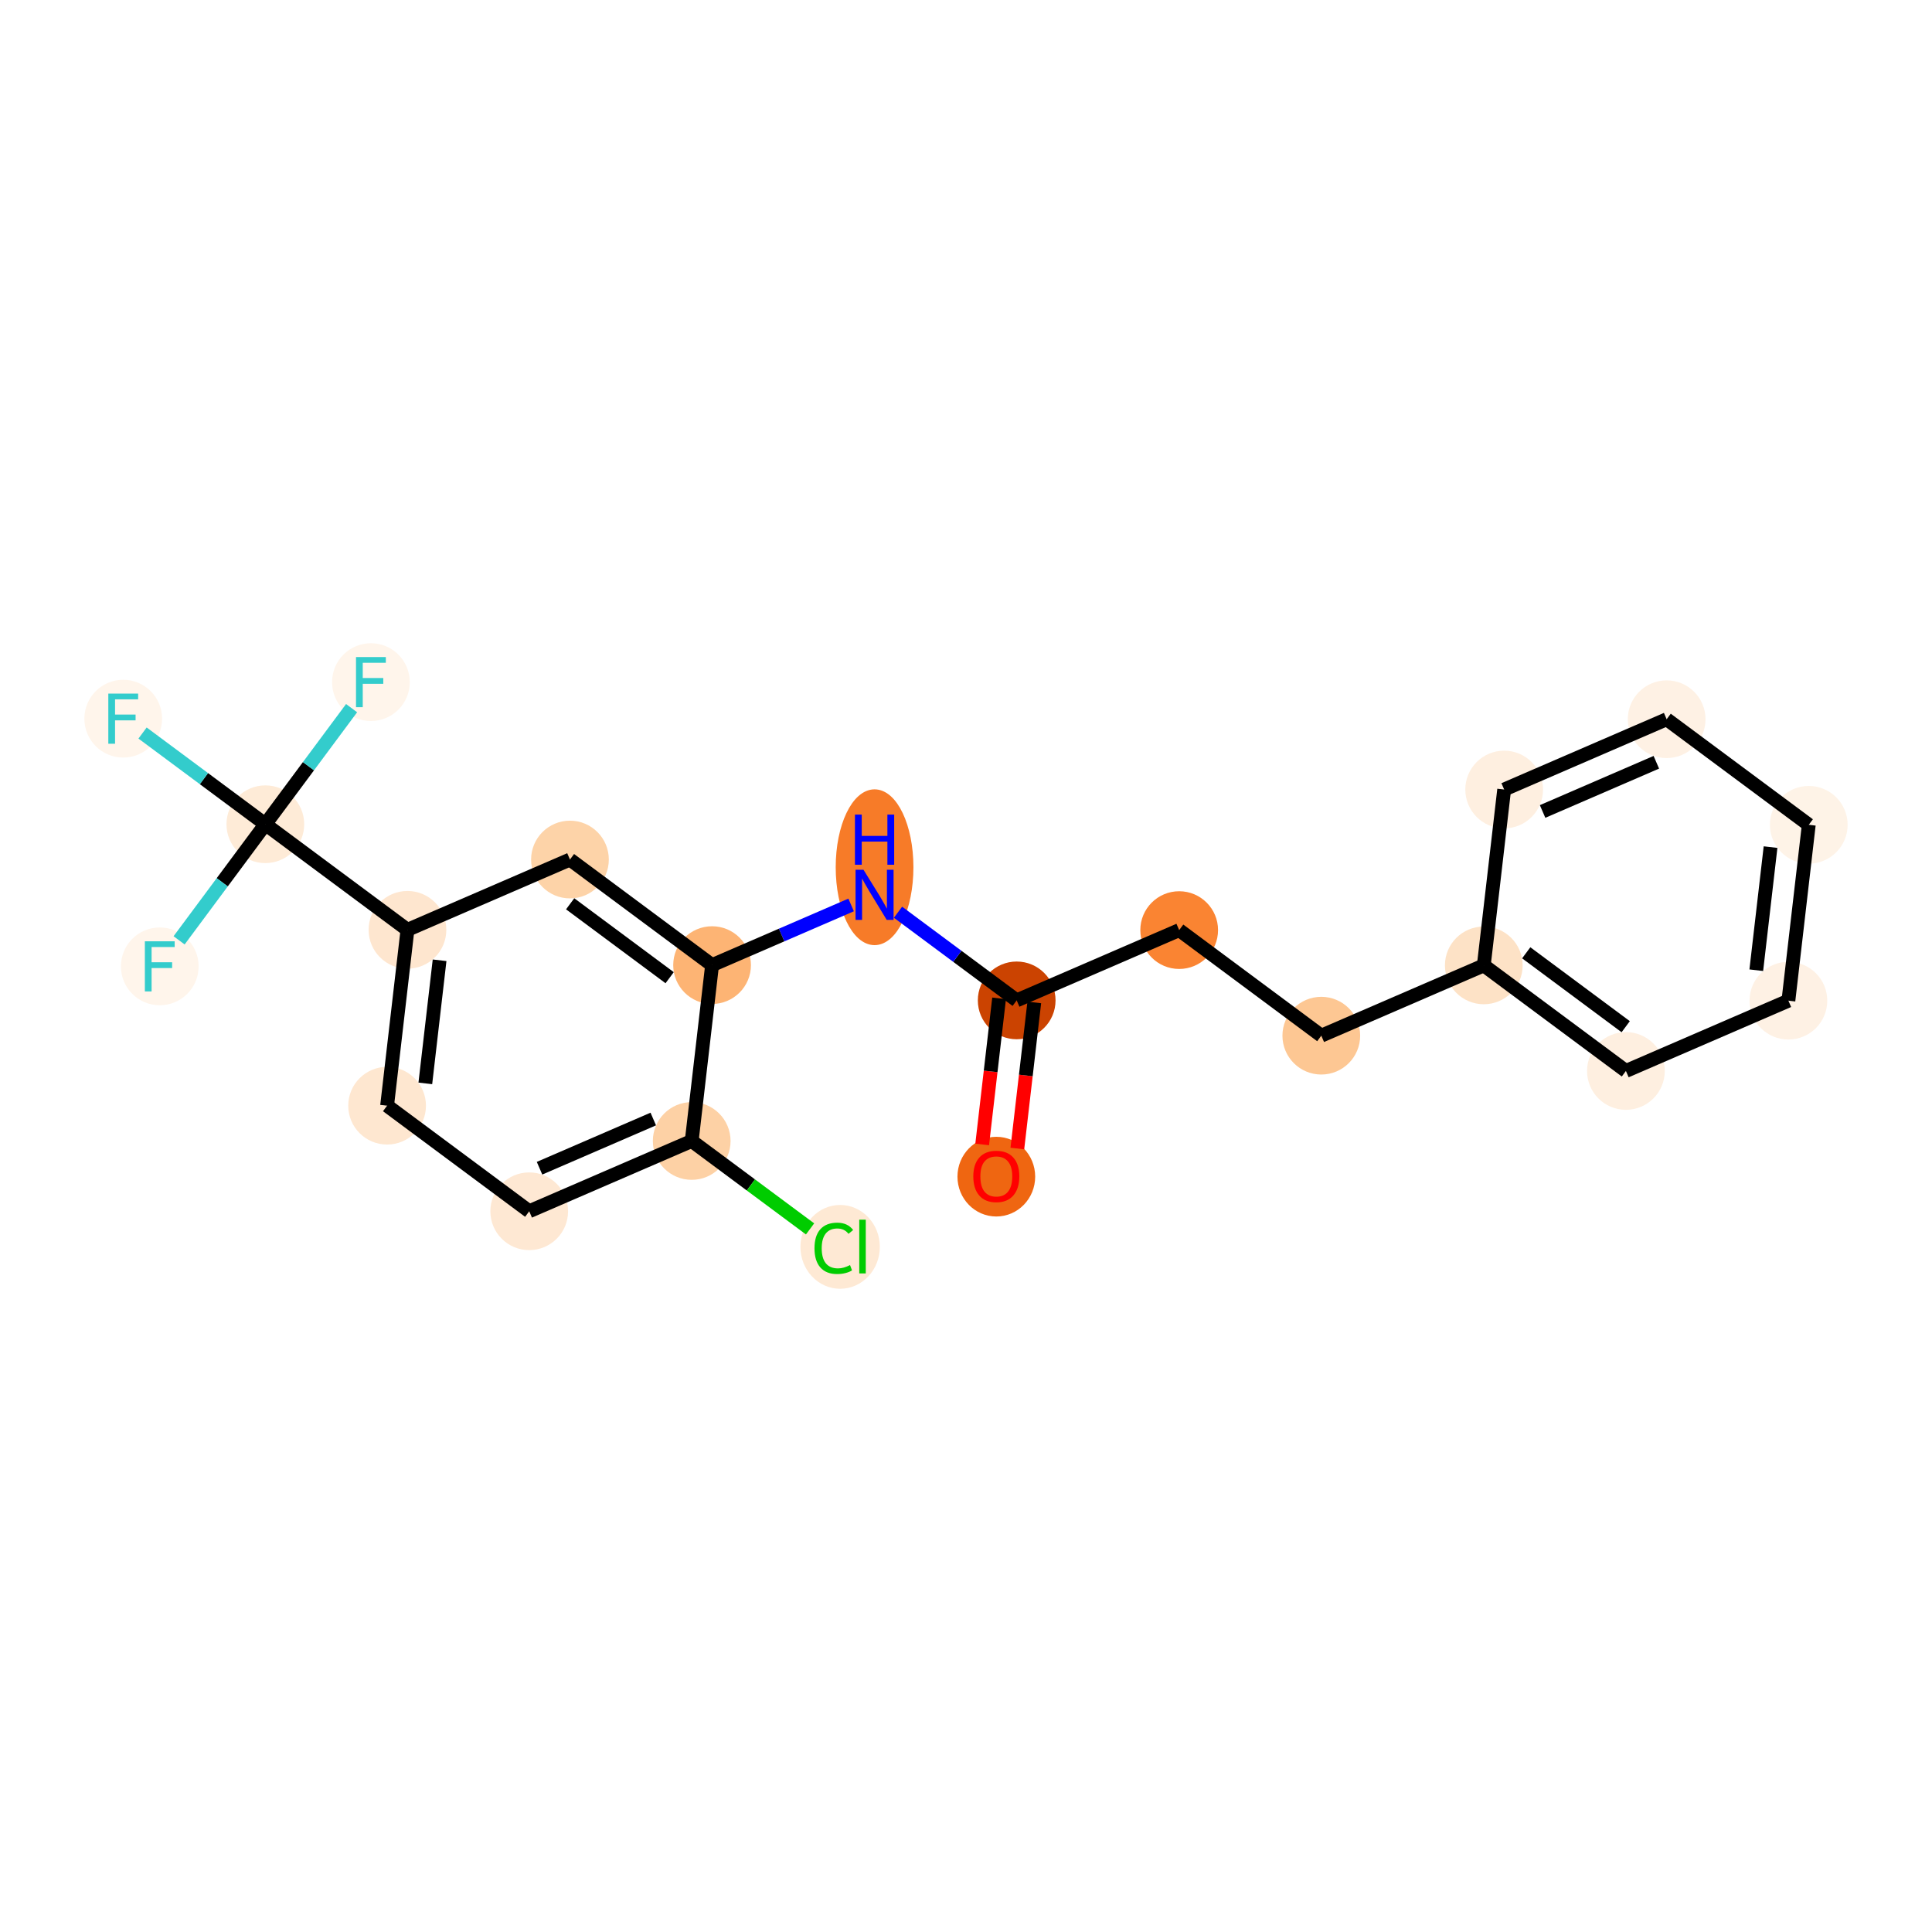 <?xml version='1.0' encoding='iso-8859-1'?>
<svg version='1.1' baseProfile='full'
              xmlns='http://www.w3.org/2000/svg'
                      xmlns:rdkit='http://www.rdkit.org/xml'
                      xmlns:xlink='http://www.w3.org/1999/xlink'
                  xml:space='preserve'
width='280px' height='280px' viewBox='0 0 280 280'>
<!-- END OF HEADER -->
<rect style='opacity:1.0;fill:#FFFFFF;stroke:none' width='280' height='280' x='0' y='0'> </rect>
<ellipse cx='144.394' cy='170.529' rx='5.132' ry='5.276'  style='fill:#EF6611;fill-rule:evenodd;stroke:#EF6611;stroke-width:1.0px;stroke-linecap:butt;stroke-linejoin:miter;stroke-opacity:1' />
<ellipse cx='147.346' cy='144.984' rx='5.132' ry='5.132'  style='fill:#CB4301;fill-rule:evenodd;stroke:#CB4301;stroke-width:1.0px;stroke-linecap:butt;stroke-linejoin:miter;stroke-opacity:1' />
<ellipse cx='170.896' cy='134.797' rx='5.132' ry='5.132'  style='fill:#FA8432;fill-rule:evenodd;stroke:#FA8432;stroke-width:1.0px;stroke-linecap:butt;stroke-linejoin:miter;stroke-opacity:1' />
<ellipse cx='191.493' cy='150.098' rx='5.132' ry='5.132'  style='fill:#FDC793;fill-rule:evenodd;stroke:#FDC793;stroke-width:1.0px;stroke-linecap:butt;stroke-linejoin:miter;stroke-opacity:1' />
<ellipse cx='215.042' cy='139.911' rx='5.132' ry='5.132'  style='fill:#FDE2C6;fill-rule:evenodd;stroke:#FDE2C6;stroke-width:1.0px;stroke-linecap:butt;stroke-linejoin:miter;stroke-opacity:1' />
<ellipse cx='235.639' cy='155.212' rx='5.132' ry='5.132'  style='fill:#FEEFE0;fill-rule:evenodd;stroke:#FEEFE0;stroke-width:1.0px;stroke-linecap:butt;stroke-linejoin:miter;stroke-opacity:1' />
<ellipse cx='259.189' cy='145.025' rx='5.132' ry='5.132'  style='fill:#FEF1E4;fill-rule:evenodd;stroke:#FEF1E4;stroke-width:1.0px;stroke-linecap:butt;stroke-linejoin:miter;stroke-opacity:1' />
<ellipse cx='262.141' cy='119.537' rx='5.132' ry='5.132'  style='fill:#FEF3E7;fill-rule:evenodd;stroke:#FEF3E7;stroke-width:1.0px;stroke-linecap:butt;stroke-linejoin:miter;stroke-opacity:1' />
<ellipse cx='241.544' cy='104.236' rx='5.132' ry='5.132'  style='fill:#FEF1E4;fill-rule:evenodd;stroke:#FEF1E4;stroke-width:1.0px;stroke-linecap:butt;stroke-linejoin:miter;stroke-opacity:1' />
<ellipse cx='217.995' cy='114.423' rx='5.132' ry='5.132'  style='fill:#FEEFE0;fill-rule:evenodd;stroke:#FEEFE0;stroke-width:1.0px;stroke-linecap:butt;stroke-linejoin:miter;stroke-opacity:1' />
<ellipse cx='126.749' cy='125.687' rx='5.132' ry='10.79'  style='fill:#F77B28;fill-rule:evenodd;stroke:#F77B28;stroke-width:1.0px;stroke-linecap:butt;stroke-linejoin:miter;stroke-opacity:1' />
<ellipse cx='103.2' cy='139.871' rx='5.132' ry='5.132'  style='fill:#FDB474;fill-rule:evenodd;stroke:#FDB474;stroke-width:1.0px;stroke-linecap:butt;stroke-linejoin:miter;stroke-opacity:1' />
<ellipse cx='82.603' cy='124.57' rx='5.132' ry='5.132'  style='fill:#FDD3A8;fill-rule:evenodd;stroke:#FDD3A8;stroke-width:1.0px;stroke-linecap:butt;stroke-linejoin:miter;stroke-opacity:1' />
<ellipse cx='59.053' cy='134.757' rx='5.132' ry='5.132'  style='fill:#FEE6CF;fill-rule:evenodd;stroke:#FEE6CF;stroke-width:1.0px;stroke-linecap:butt;stroke-linejoin:miter;stroke-opacity:1' />
<ellipse cx='38.456' cy='119.456' rx='5.132' ry='5.132'  style='fill:#FEEBD7;fill-rule:evenodd;stroke:#FEEBD7;stroke-width:1.0px;stroke-linecap:butt;stroke-linejoin:miter;stroke-opacity:1' />
<ellipse cx='17.859' cy='104.155' rx='5.132' ry='5.138'  style='fill:#FFF5EB;fill-rule:evenodd;stroke:#FFF5EB;stroke-width:1.0px;stroke-linecap:butt;stroke-linejoin:miter;stroke-opacity:1' />
<ellipse cx='53.757' cy='98.859' rx='5.132' ry='5.138'  style='fill:#FFF5EB;fill-rule:evenodd;stroke:#FFF5EB;stroke-width:1.0px;stroke-linecap:butt;stroke-linejoin:miter;stroke-opacity:1' />
<ellipse cx='23.155' cy='140.053' rx='5.132' ry='5.138'  style='fill:#FFF5EB;fill-rule:evenodd;stroke:#FFF5EB;stroke-width:1.0px;stroke-linecap:butt;stroke-linejoin:miter;stroke-opacity:1' />
<ellipse cx='56.101' cy='160.245' rx='5.132' ry='5.132'  style='fill:#FEE7D0;fill-rule:evenodd;stroke:#FEE7D0;stroke-width:1.0px;stroke-linecap:butt;stroke-linejoin:miter;stroke-opacity:1' />
<ellipse cx='76.698' cy='175.546' rx='5.132' ry='5.132'  style='fill:#FEE8D3;fill-rule:evenodd;stroke:#FEE8D3;stroke-width:1.0px;stroke-linecap:butt;stroke-linejoin:miter;stroke-opacity:1' />
<ellipse cx='100.247' cy='165.359' rx='5.132' ry='5.132'  style='fill:#FDD1A5;fill-rule:evenodd;stroke:#FDD1A5;stroke-width:1.0px;stroke-linecap:butt;stroke-linejoin:miter;stroke-opacity:1' />
<ellipse cx='121.758' cy='180.706' rx='5.254' ry='5.574'  style='fill:#FEE9D4;fill-rule:evenodd;stroke:#FEE9D4;stroke-width:1.0px;stroke-linecap:butt;stroke-linejoin:miter;stroke-opacity:1' />
<path class='bond-0 atom-0 atom-1' d='M 147.442,166.452 L 148.669,155.866' style='fill:none;fill-rule:evenodd;stroke:#FF0000;stroke-width:2.0px;stroke-linecap:butt;stroke-linejoin:miter;stroke-opacity:1' />
<path class='bond-0 atom-0 atom-1' d='M 148.669,155.866 L 149.895,145.28' style='fill:none;fill-rule:evenodd;stroke:#000000;stroke-width:2.0px;stroke-linecap:butt;stroke-linejoin:miter;stroke-opacity:1' />
<path class='bond-0 atom-0 atom-1' d='M 142.345,165.861 L 143.571,155.275' style='fill:none;fill-rule:evenodd;stroke:#FF0000;stroke-width:2.0px;stroke-linecap:butt;stroke-linejoin:miter;stroke-opacity:1' />
<path class='bond-0 atom-0 atom-1' d='M 143.571,155.275 L 144.797,144.689' style='fill:none;fill-rule:evenodd;stroke:#000000;stroke-width:2.0px;stroke-linecap:butt;stroke-linejoin:miter;stroke-opacity:1' />
<path class='bond-1 atom-1 atom-2' d='M 147.346,144.984 L 170.896,134.797' style='fill:none;fill-rule:evenodd;stroke:#000000;stroke-width:2.0px;stroke-linecap:butt;stroke-linejoin:miter;stroke-opacity:1' />
<path class='bond-9 atom-1 atom-10' d='M 147.346,144.984 L 138.746,138.596' style='fill:none;fill-rule:evenodd;stroke:#000000;stroke-width:2.0px;stroke-linecap:butt;stroke-linejoin:miter;stroke-opacity:1' />
<path class='bond-9 atom-1 atom-10' d='M 138.746,138.596 L 130.146,132.207' style='fill:none;fill-rule:evenodd;stroke:#0000FF;stroke-width:2.0px;stroke-linecap:butt;stroke-linejoin:miter;stroke-opacity:1' />
<path class='bond-2 atom-2 atom-3' d='M 170.896,134.797 L 191.493,150.098' style='fill:none;fill-rule:evenodd;stroke:#000000;stroke-width:2.0px;stroke-linecap:butt;stroke-linejoin:miter;stroke-opacity:1' />
<path class='bond-3 atom-3 atom-4' d='M 191.493,150.098 L 215.042,139.911' style='fill:none;fill-rule:evenodd;stroke:#000000;stroke-width:2.0px;stroke-linecap:butt;stroke-linejoin:miter;stroke-opacity:1' />
<path class='bond-4 atom-4 atom-5' d='M 215.042,139.911 L 235.639,155.212' style='fill:none;fill-rule:evenodd;stroke:#000000;stroke-width:2.0px;stroke-linecap:butt;stroke-linejoin:miter;stroke-opacity:1' />
<path class='bond-4 atom-4 atom-5' d='M 221.192,138.087 L 235.61,148.797' style='fill:none;fill-rule:evenodd;stroke:#000000;stroke-width:2.0px;stroke-linecap:butt;stroke-linejoin:miter;stroke-opacity:1' />
<path class='bond-21 atom-9 atom-4' d='M 217.995,114.423 L 215.042,139.911' style='fill:none;fill-rule:evenodd;stroke:#000000;stroke-width:2.0px;stroke-linecap:butt;stroke-linejoin:miter;stroke-opacity:1' />
<path class='bond-5 atom-5 atom-6' d='M 235.639,155.212 L 259.189,145.025' style='fill:none;fill-rule:evenodd;stroke:#000000;stroke-width:2.0px;stroke-linecap:butt;stroke-linejoin:miter;stroke-opacity:1' />
<path class='bond-6 atom-6 atom-7' d='M 259.189,145.025 L 262.141,119.537' style='fill:none;fill-rule:evenodd;stroke:#000000;stroke-width:2.0px;stroke-linecap:butt;stroke-linejoin:miter;stroke-opacity:1' />
<path class='bond-6 atom-6 atom-7' d='M 254.534,140.611 L 256.601,122.77' style='fill:none;fill-rule:evenodd;stroke:#000000;stroke-width:2.0px;stroke-linecap:butt;stroke-linejoin:miter;stroke-opacity:1' />
<path class='bond-7 atom-7 atom-8' d='M 262.141,119.537 L 241.544,104.236' style='fill:none;fill-rule:evenodd;stroke:#000000;stroke-width:2.0px;stroke-linecap:butt;stroke-linejoin:miter;stroke-opacity:1' />
<path class='bond-8 atom-8 atom-9' d='M 241.544,104.236 L 217.995,114.423' style='fill:none;fill-rule:evenodd;stroke:#000000;stroke-width:2.0px;stroke-linecap:butt;stroke-linejoin:miter;stroke-opacity:1' />
<path class='bond-8 atom-8 atom-9' d='M 240.049,110.474 L 223.564,117.605' style='fill:none;fill-rule:evenodd;stroke:#000000;stroke-width:2.0px;stroke-linecap:butt;stroke-linejoin:miter;stroke-opacity:1' />
<path class='bond-10 atom-10 atom-11' d='M 123.352,131.153 L 113.276,135.512' style='fill:none;fill-rule:evenodd;stroke:#0000FF;stroke-width:2.0px;stroke-linecap:butt;stroke-linejoin:miter;stroke-opacity:1' />
<path class='bond-10 atom-10 atom-11' d='M 113.276,135.512 L 103.2,139.871' style='fill:none;fill-rule:evenodd;stroke:#000000;stroke-width:2.0px;stroke-linecap:butt;stroke-linejoin:miter;stroke-opacity:1' />
<path class='bond-11 atom-11 atom-12' d='M 103.2,139.871 L 82.603,124.57' style='fill:none;fill-rule:evenodd;stroke:#000000;stroke-width:2.0px;stroke-linecap:butt;stroke-linejoin:miter;stroke-opacity:1' />
<path class='bond-11 atom-11 atom-12' d='M 97.05,141.695 L 82.632,130.984' style='fill:none;fill-rule:evenodd;stroke:#000000;stroke-width:2.0px;stroke-linecap:butt;stroke-linejoin:miter;stroke-opacity:1' />
<path class='bond-22 atom-20 atom-11' d='M 100.247,165.359 L 103.2,139.871' style='fill:none;fill-rule:evenodd;stroke:#000000;stroke-width:2.0px;stroke-linecap:butt;stroke-linejoin:miter;stroke-opacity:1' />
<path class='bond-12 atom-12 atom-13' d='M 82.603,124.57 L 59.053,134.757' style='fill:none;fill-rule:evenodd;stroke:#000000;stroke-width:2.0px;stroke-linecap:butt;stroke-linejoin:miter;stroke-opacity:1' />
<path class='bond-13 atom-13 atom-14' d='M 59.053,134.757 L 38.456,119.456' style='fill:none;fill-rule:evenodd;stroke:#000000;stroke-width:2.0px;stroke-linecap:butt;stroke-linejoin:miter;stroke-opacity:1' />
<path class='bond-17 atom-13 atom-18' d='M 59.053,134.757 L 56.101,160.245' style='fill:none;fill-rule:evenodd;stroke:#000000;stroke-width:2.0px;stroke-linecap:butt;stroke-linejoin:miter;stroke-opacity:1' />
<path class='bond-17 atom-13 atom-18' d='M 63.708,139.17 L 61.641,157.012' style='fill:none;fill-rule:evenodd;stroke:#000000;stroke-width:2.0px;stroke-linecap:butt;stroke-linejoin:miter;stroke-opacity:1' />
<path class='bond-14 atom-14 atom-15' d='M 38.456,119.456 L 29.558,112.846' style='fill:none;fill-rule:evenodd;stroke:#000000;stroke-width:2.0px;stroke-linecap:butt;stroke-linejoin:miter;stroke-opacity:1' />
<path class='bond-14 atom-14 atom-15' d='M 29.558,112.846 L 20.661,106.236' style='fill:none;fill-rule:evenodd;stroke:#33CCCC;stroke-width:2.0px;stroke-linecap:butt;stroke-linejoin:miter;stroke-opacity:1' />
<path class='bond-15 atom-14 atom-16' d='M 38.456,119.456 L 44.706,111.043' style='fill:none;fill-rule:evenodd;stroke:#000000;stroke-width:2.0px;stroke-linecap:butt;stroke-linejoin:miter;stroke-opacity:1' />
<path class='bond-15 atom-14 atom-16' d='M 44.706,111.043 L 50.955,102.631' style='fill:none;fill-rule:evenodd;stroke:#33CCCC;stroke-width:2.0px;stroke-linecap:butt;stroke-linejoin:miter;stroke-opacity:1' />
<path class='bond-16 atom-14 atom-17' d='M 38.456,119.456 L 32.206,127.869' style='fill:none;fill-rule:evenodd;stroke:#000000;stroke-width:2.0px;stroke-linecap:butt;stroke-linejoin:miter;stroke-opacity:1' />
<path class='bond-16 atom-14 atom-17' d='M 32.206,127.869 L 25.957,136.281' style='fill:none;fill-rule:evenodd;stroke:#33CCCC;stroke-width:2.0px;stroke-linecap:butt;stroke-linejoin:miter;stroke-opacity:1' />
<path class='bond-18 atom-18 atom-19' d='M 56.101,160.245 L 76.698,175.546' style='fill:none;fill-rule:evenodd;stroke:#000000;stroke-width:2.0px;stroke-linecap:butt;stroke-linejoin:miter;stroke-opacity:1' />
<path class='bond-19 atom-19 atom-20' d='M 76.698,175.546 L 100.247,165.359' style='fill:none;fill-rule:evenodd;stroke:#000000;stroke-width:2.0px;stroke-linecap:butt;stroke-linejoin:miter;stroke-opacity:1' />
<path class='bond-19 atom-19 atom-20' d='M 78.193,169.308 L 94.677,162.177' style='fill:none;fill-rule:evenodd;stroke:#000000;stroke-width:2.0px;stroke-linecap:butt;stroke-linejoin:miter;stroke-opacity:1' />
<path class='bond-20 atom-20 atom-21' d='M 100.247,165.359 L 108.824,171.73' style='fill:none;fill-rule:evenodd;stroke:#000000;stroke-width:2.0px;stroke-linecap:butt;stroke-linejoin:miter;stroke-opacity:1' />
<path class='bond-20 atom-20 atom-21' d='M 108.824,171.73 L 117.401,178.102' style='fill:none;fill-rule:evenodd;stroke:#00CC00;stroke-width:2.0px;stroke-linecap:butt;stroke-linejoin:miter;stroke-opacity:1' />
<path  class='atom-0' d='M 141.058 170.493
Q 141.058 168.748, 141.92 167.773
Q 142.782 166.798, 144.394 166.798
Q 146.005 166.798, 146.867 167.773
Q 147.729 168.748, 147.729 170.493
Q 147.729 172.258, 146.857 173.264
Q 145.984 174.26, 144.394 174.26
Q 142.793 174.26, 141.92 173.264
Q 141.058 172.268, 141.058 170.493
M 144.394 173.439
Q 145.502 173.439, 146.097 172.7
Q 146.703 171.95, 146.703 170.493
Q 146.703 169.066, 146.097 168.348
Q 145.502 167.619, 144.394 167.619
Q 143.285 167.619, 142.68 168.338
Q 142.084 169.056, 142.084 170.493
Q 142.084 171.961, 142.68 172.7
Q 143.285 173.439, 144.394 173.439
' fill='#FF0000'/>
<path  class='atom-10' d='M 125.143 126.05
L 127.524 129.899
Q 127.76 130.279, 128.14 130.966
Q 128.519 131.654, 128.54 131.695
L 128.54 126.05
L 129.505 126.05
L 129.505 133.317
L 128.509 133.317
L 125.954 129.109
Q 125.656 128.616, 125.338 128.052
Q 125.03 127.487, 124.938 127.313
L 124.938 133.317
L 123.993 133.317
L 123.993 126.05
L 125.143 126.05
' fill='#0000FF'/>
<path  class='atom-10' d='M 123.906 118.057
L 124.891 118.057
L 124.891 121.146
L 128.607 121.146
L 128.607 118.057
L 129.592 118.057
L 129.592 125.324
L 128.607 125.324
L 128.607 121.967
L 124.891 121.967
L 124.891 125.324
L 123.906 125.324
L 123.906 118.057
' fill='#0000FF'/>
<path  class='atom-15' d='M 15.698 100.522
L 20.019 100.522
L 20.019 101.353
L 16.674 101.353
L 16.674 103.56
L 19.65 103.56
L 19.65 104.401
L 16.674 104.401
L 16.674 107.788
L 15.698 107.788
L 15.698 100.522
' fill='#33CCCC'/>
<path  class='atom-16' d='M 51.596 95.226
L 55.917 95.226
L 55.917 96.057
L 52.572 96.057
L 52.572 98.264
L 55.548 98.264
L 55.548 99.105
L 52.572 99.105
L 52.572 102.492
L 51.596 102.492
L 51.596 95.226
' fill='#33CCCC'/>
<path  class='atom-17' d='M 20.995 136.42
L 25.316 136.42
L 25.316 137.251
L 21.97 137.251
L 21.97 139.458
L 24.946 139.458
L 24.946 140.299
L 21.97 140.299
L 21.97 143.686
L 20.995 143.686
L 20.995 136.42
' fill='#33CCCC'/>
<path  class='atom-21' d='M 118.042 180.911
Q 118.042 179.105, 118.884 178.16
Q 119.736 177.206, 121.347 177.206
Q 122.845 177.206, 123.646 178.263
L 122.969 178.817
Q 122.384 178.047, 121.347 178.047
Q 120.249 178.047, 119.664 178.786
Q 119.089 179.515, 119.089 180.911
Q 119.089 182.348, 119.684 183.087
Q 120.29 183.826, 121.46 183.826
Q 122.26 183.826, 123.194 183.343
L 123.482 184.113
Q 123.102 184.359, 122.527 184.503
Q 121.953 184.647, 121.316 184.647
Q 119.736 184.647, 118.884 183.682
Q 118.042 182.717, 118.042 180.911
' fill='#00CC00'/>
<path  class='atom-21' d='M 124.529 176.765
L 125.473 176.765
L 125.473 184.554
L 124.529 184.554
L 124.529 176.765
' fill='#00CC00'/>
</svg>
